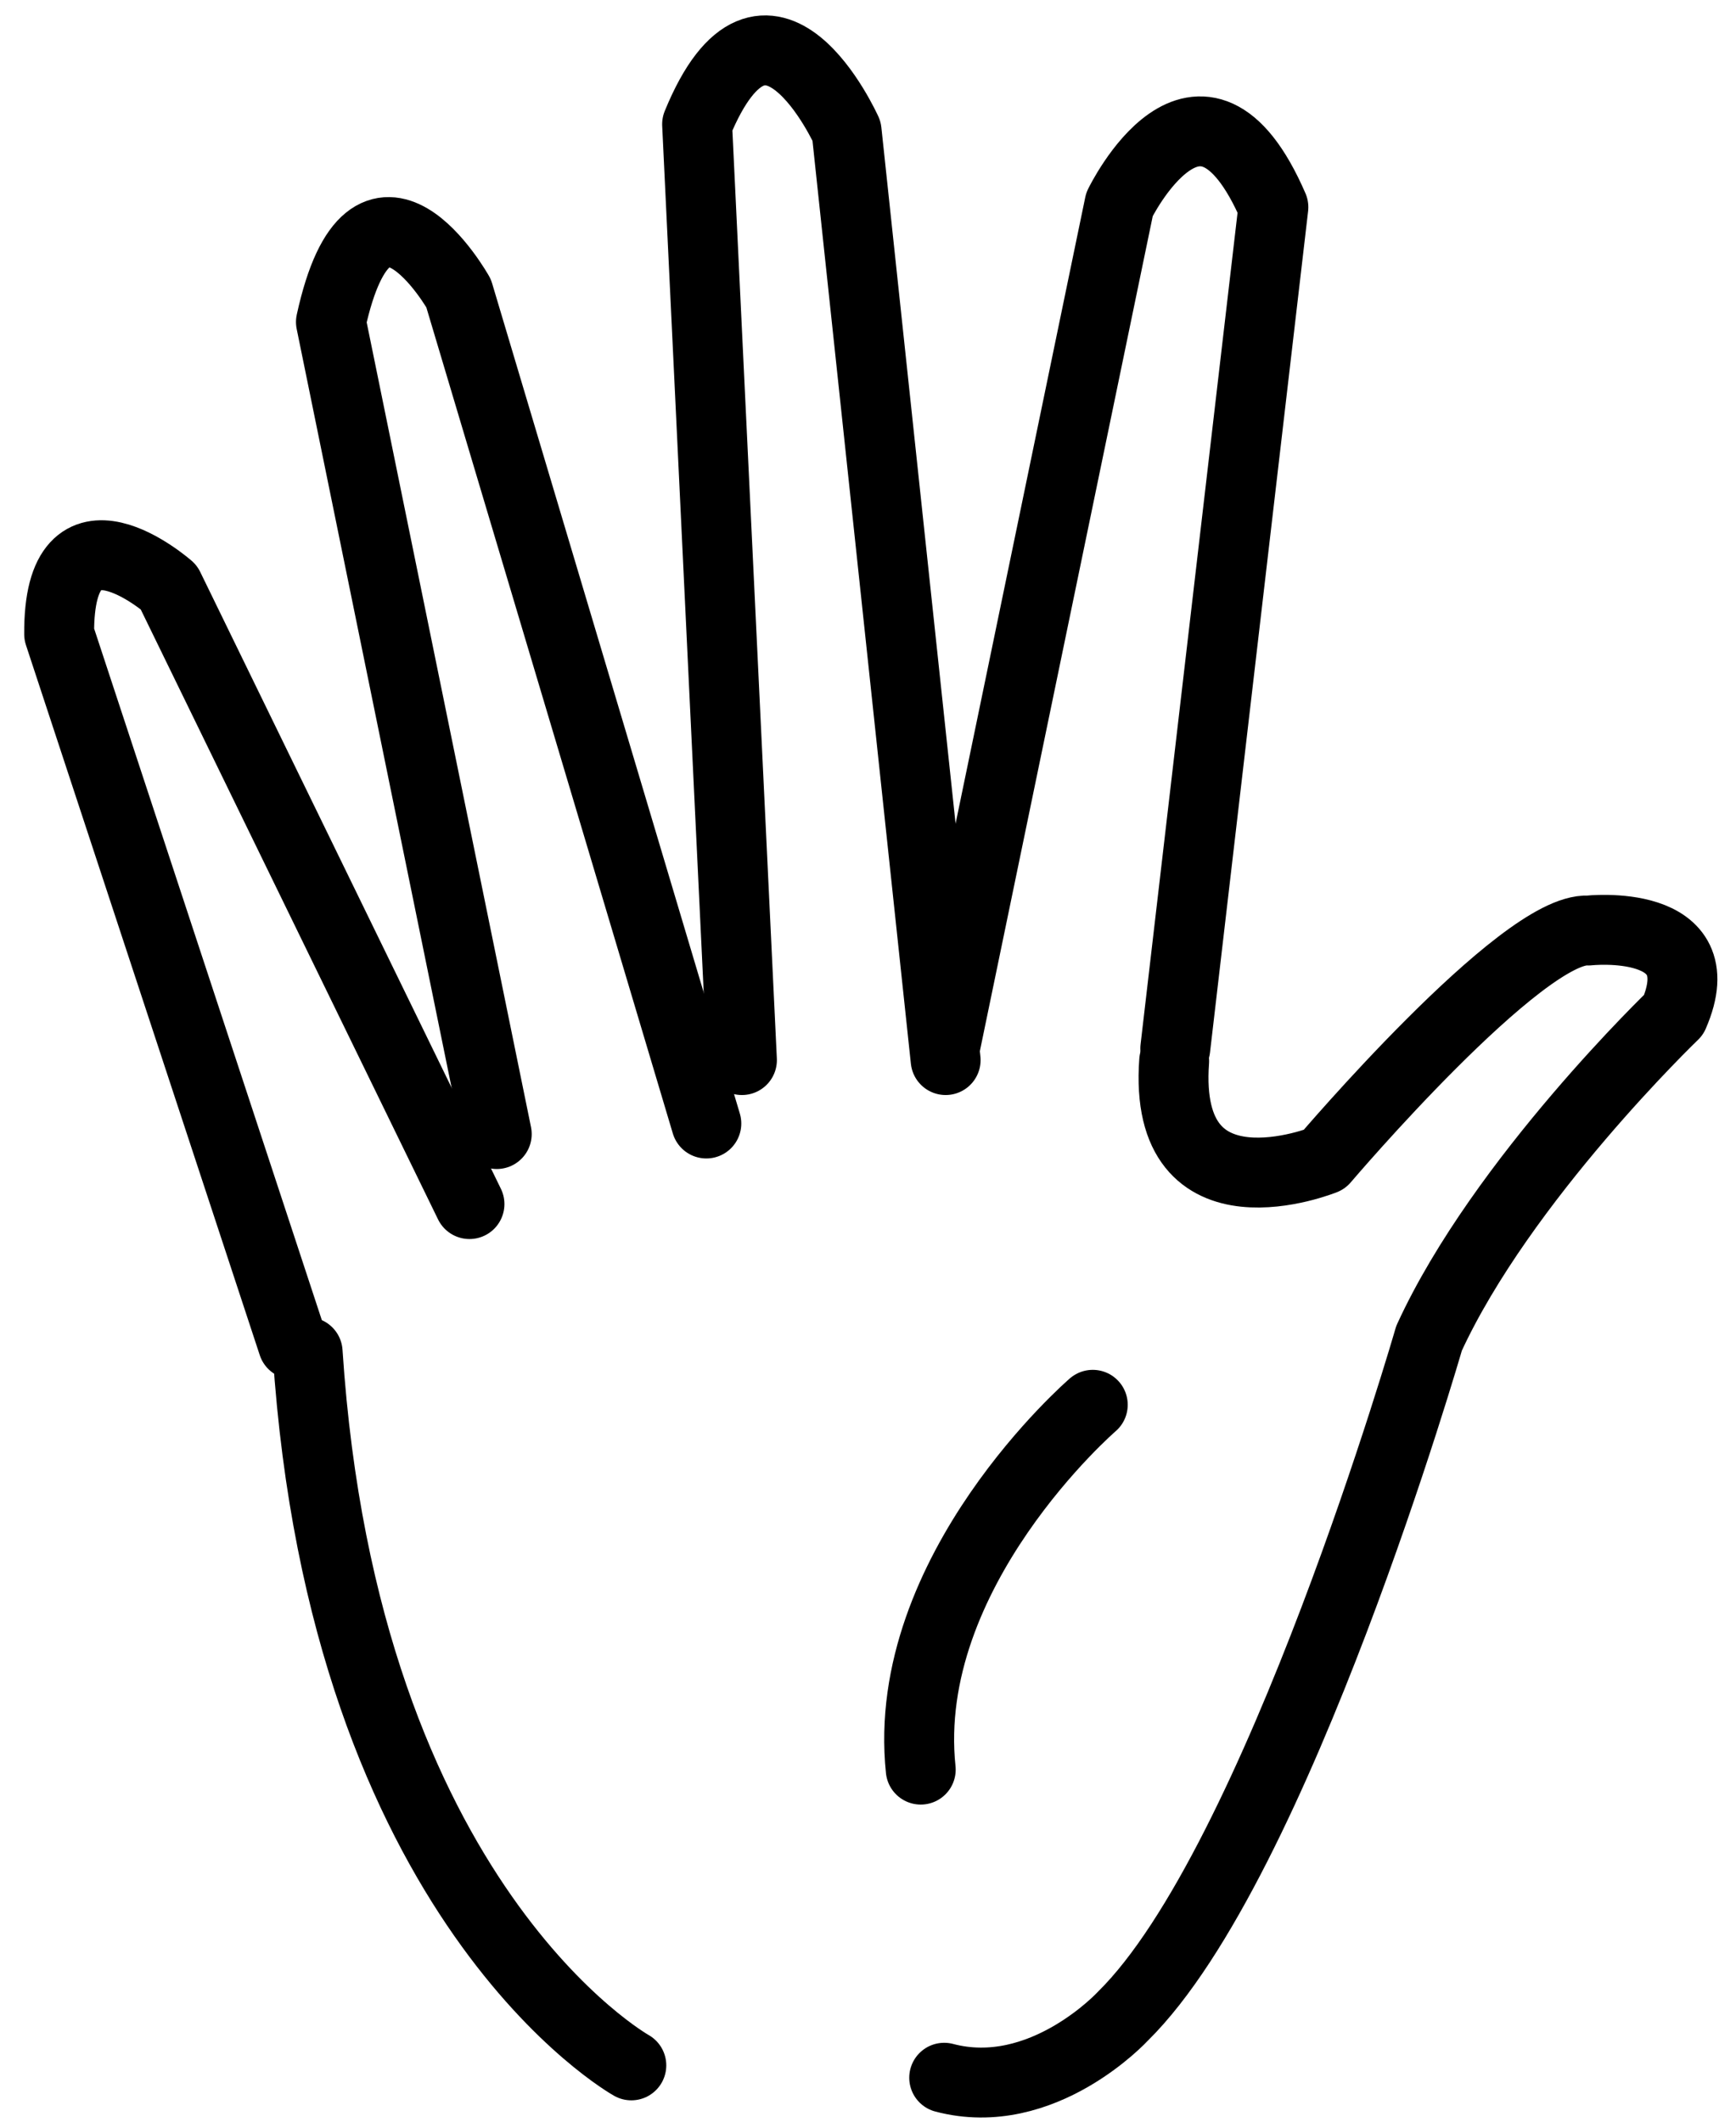 <?xml version="1.0" encoding="utf-8"?>
<!-- Generator: Adobe Illustrator 16.0.0, SVG Export Plug-In . SVG Version: 6.00 Build 0)  -->
<!DOCTYPE svg PUBLIC "-//W3C//DTD SVG 1.1//EN" "http://www.w3.org/Graphics/SVG/1.1/DTD/svg11.dtd">
<svg version="1.1" xmlns="http://www.w3.org/2000/svg" xmlns:xlink="http://www.w3.org/1999/xlink" x="0px" y="0px" width="74.5px"
	 height="91.083px" viewBox="-9.083 0.833 74.5 91.083" enable-background="new -9.083 0.833 74.5 91.083" xml:space="preserve">
<g id="base">
	<path fill="none" stroke="#000000" stroke-width="3" stroke-linecap="round" stroke-linejoin="round" stroke-miterlimit="10" d="
		M18.01,89.472c0,0-12.337-6.882-13.891-30.612"/>
</g>
<g id="fingers_down" display="none">
	
		<path display="inline" fill="none" stroke="#000000" stroke-width="3" stroke-linecap="round" stroke-linejoin="round" stroke-miterlimit="10" d="
		M4.119,58.86c0,0-0.854-16.121,6.945-14.302c0,0,5.759,4.854,8.042,11.241c0,0,3.327,5.371,1.31,7.271c0,0-4.999,1.224-5.375-5.187
		c0,0-3.244-3.551-5.318-6.69c0,0,1.522,1.279-0.725,5.608"/>
	
		<path display="inline" fill="none" stroke="#000000" stroke-width="3" stroke-linecap="round" stroke-linejoin="round" stroke-miterlimit="10" d="
		M12.578,44.689c0,0,3.937-14.629,8.485-8.979c0,0,3.026,4.106,5.858,10.791"/>
	
		<path display="inline" fill="none" stroke="#000000" stroke-width="3" stroke-linecap="round" stroke-linejoin="round" stroke-miterlimit="10" d="
		M47.54,58.285c-0.52-9.472-4.736-11.788-4.736-11.788"/>
	
		<path display="inline" fill="none" stroke="#000000" stroke-width="3" stroke-linecap="round" stroke-linejoin="round" stroke-miterlimit="10" d="
		M28.269,51.613c0,0,0.814,8.88-4.638,3.839c0,0-1.276-2.355-1.536-4.271c0,0-3.598-6.11-4.206-7.74c0,0,2.476,3.641,0,8.676"/>
	
		<line display="inline" fill="none" stroke="#000000" stroke-width="3" stroke-linecap="round" stroke-linejoin="round" stroke-miterlimit="10" x1="39.513" y1="59.284" x2="38.144" y2="53.066"/>
	
		<path display="inline" fill="none" stroke="#000000" stroke-width="3" stroke-linecap="round" stroke-linejoin="round" stroke-miterlimit="10" d="
		M47.54,58.285c-0.52-9.472-4.736-11.789-4.736-11.789c-6.07,1.35-17.225,0.256-17.225,0.256
		c-0.374,8.306,13.882,6.069,13.882,6.069"/>
	
		<path display="inline" fill="none" stroke="#000000" stroke-width="3" stroke-linecap="round" stroke-linejoin="round" stroke-miterlimit="10" d="
		M31.436,90.002c4.22,1.117,7.676-2.648,7.676-2.648c6.629-6.539,8.162-21.859,8.162-21.859c0.314-2.771,0.376-5.158,0.264-7.21"/>
	
		<path display="inline" fill="none" stroke="#000000" stroke-width="3" stroke-linecap="round" stroke-linejoin="round" stroke-miterlimit="10" d="
		M35.581,63.833c0,0-6.559,8.746-3.859,16.875"/>
</g>
<g id="crossed" display="none">
	
		<line display="inline" fill="none" stroke="#000000" stroke-width="3" stroke-linecap="round" stroke-linejoin="round" stroke-miterlimit="10" x1="33.327" y1="40.586" x2="32.345" y2="44.006"/>
	
		<path display="inline" fill="none" stroke="#000000" stroke-width="3" stroke-linecap="round" stroke-linejoin="round" stroke-miterlimit="10" d="
		M24.9,42.297l5.169-15.463"/>
	
		<path display="inline" fill="none" stroke="#000000" stroke-width="3" stroke-linecap="round" stroke-linejoin="round" stroke-miterlimit="10" d="
		M34.655,43.57l-8.498-31.019c0,0,0.117-9.423,6.718-3.203L45.731,50.35"/>
	
		<path display="inline" fill="none" stroke="#000000" stroke-width="3" stroke-linecap="round" stroke-linejoin="round" stroke-miterlimit="10" d="
		M38.827,28.336l6.197-19.226c0,0-0.111-9.312-6.301-3.165l-3.744,10.126"/>
</g>
<g id="open">
	<path fill="none" stroke="#000000" stroke-width="3" stroke-linecap="round" stroke-linejoin="round" stroke-miterlimit="10" d="
		M31.499,45.638L38.96,9.601c0,0,3.463-7.126,6.604,0.124l-4.21,36.106"/>
	<path fill="none" stroke="#000000" stroke-width="3" stroke-linecap="round" stroke-linejoin="round" stroke-miterlimit="10" d="
		M22.757,46.328L20.833,6.165c2.997-7.302,6.416,0.295,6.416,0.295l4.25,39.868"/>
	<path fill="none" stroke="#000000" stroke-width="3" stroke-linecap="round" stroke-linejoin="round" stroke-miterlimit="10" d="
		M12.235,49.503L5.119,14.652c1.728-7.897,5.479-1.232,5.479-1.232l10.631,35.63"/>
	<path fill="none" stroke="#000000" stroke-width="3" stroke-linecap="round" stroke-linejoin="round" stroke-miterlimit="10" d="
		M3.49,58.524L-6.544,28.049c-0.044-6.182,4.704-2.015,4.704-2.015l12.904,26.474"/>
	<path fill="none" stroke="#000000" stroke-width="3" stroke-linecap="round" stroke-linejoin="round" stroke-miterlimit="10" d="
		M31.437,90.002c4.219,1.117,7.676-2.648,7.676-2.648c6.629-6.539,13.131-29.086,13.131-29.086c3.122-6.805,10.5-13.886,10.5-13.886
		c1.833-4.219-3.666-3.614-3.666-3.614c-2.833-0.167-11.334,9.833-11.334,9.833s-6.951,2.814-6.438-4.228"/>
	<path fill="none" stroke="#000000" stroke-width="3" stroke-linecap="round" stroke-linejoin="round" stroke-miterlimit="10" d="
		M37.813,61.122c0,0-8.278,7.139-7.383,15.657"/>
</g>
<g id="Layer_4" display="none">
	
		<line display="inline" fill="none" stroke="#000000" stroke-width="3" stroke-linecap="round" stroke-linejoin="round" stroke-miterlimit="10" x1="33.328" y1="40.564" x2="32.346" y2="43.984"/>
	
		<path display="inline" fill="none" stroke="#000000" stroke-width="3" stroke-linecap="round" stroke-linejoin="round" stroke-miterlimit="10" d="
		M38.83,28.316l6.902,22.012"/>
	
		<path display="inline" fill="none" stroke="#000000" stroke-width="3" stroke-linecap="round" stroke-linejoin="round" stroke-miterlimit="10" d="
		M38.83,28.316"/>
	
		<path display="inline" fill="none" stroke="#000000" stroke-width="3" stroke-linecap="round" stroke-linejoin="round" stroke-miterlimit="10" d="
		M30.125,26.708l-3.967-14.179c0,0,0.117-9.423,6.718-3.203l1.974,6.294"/>
	
		<path display="inline" fill="none" stroke="#000000" stroke-width="3" stroke-linecap="round" stroke-linejoin="round" stroke-miterlimit="10" d="
		M34.656,43.548l-0.835-3.049"/>
	
		<path display="inline" fill="none" stroke="#000000" stroke-width="3" stroke-linecap="round" stroke-linejoin="round" stroke-miterlimit="10" d="
		M33.328,40.564L45.025,9.089c0,0-0.111-9.312-6.301-3.165L24.9,42.275"/>
</g>
</svg>

